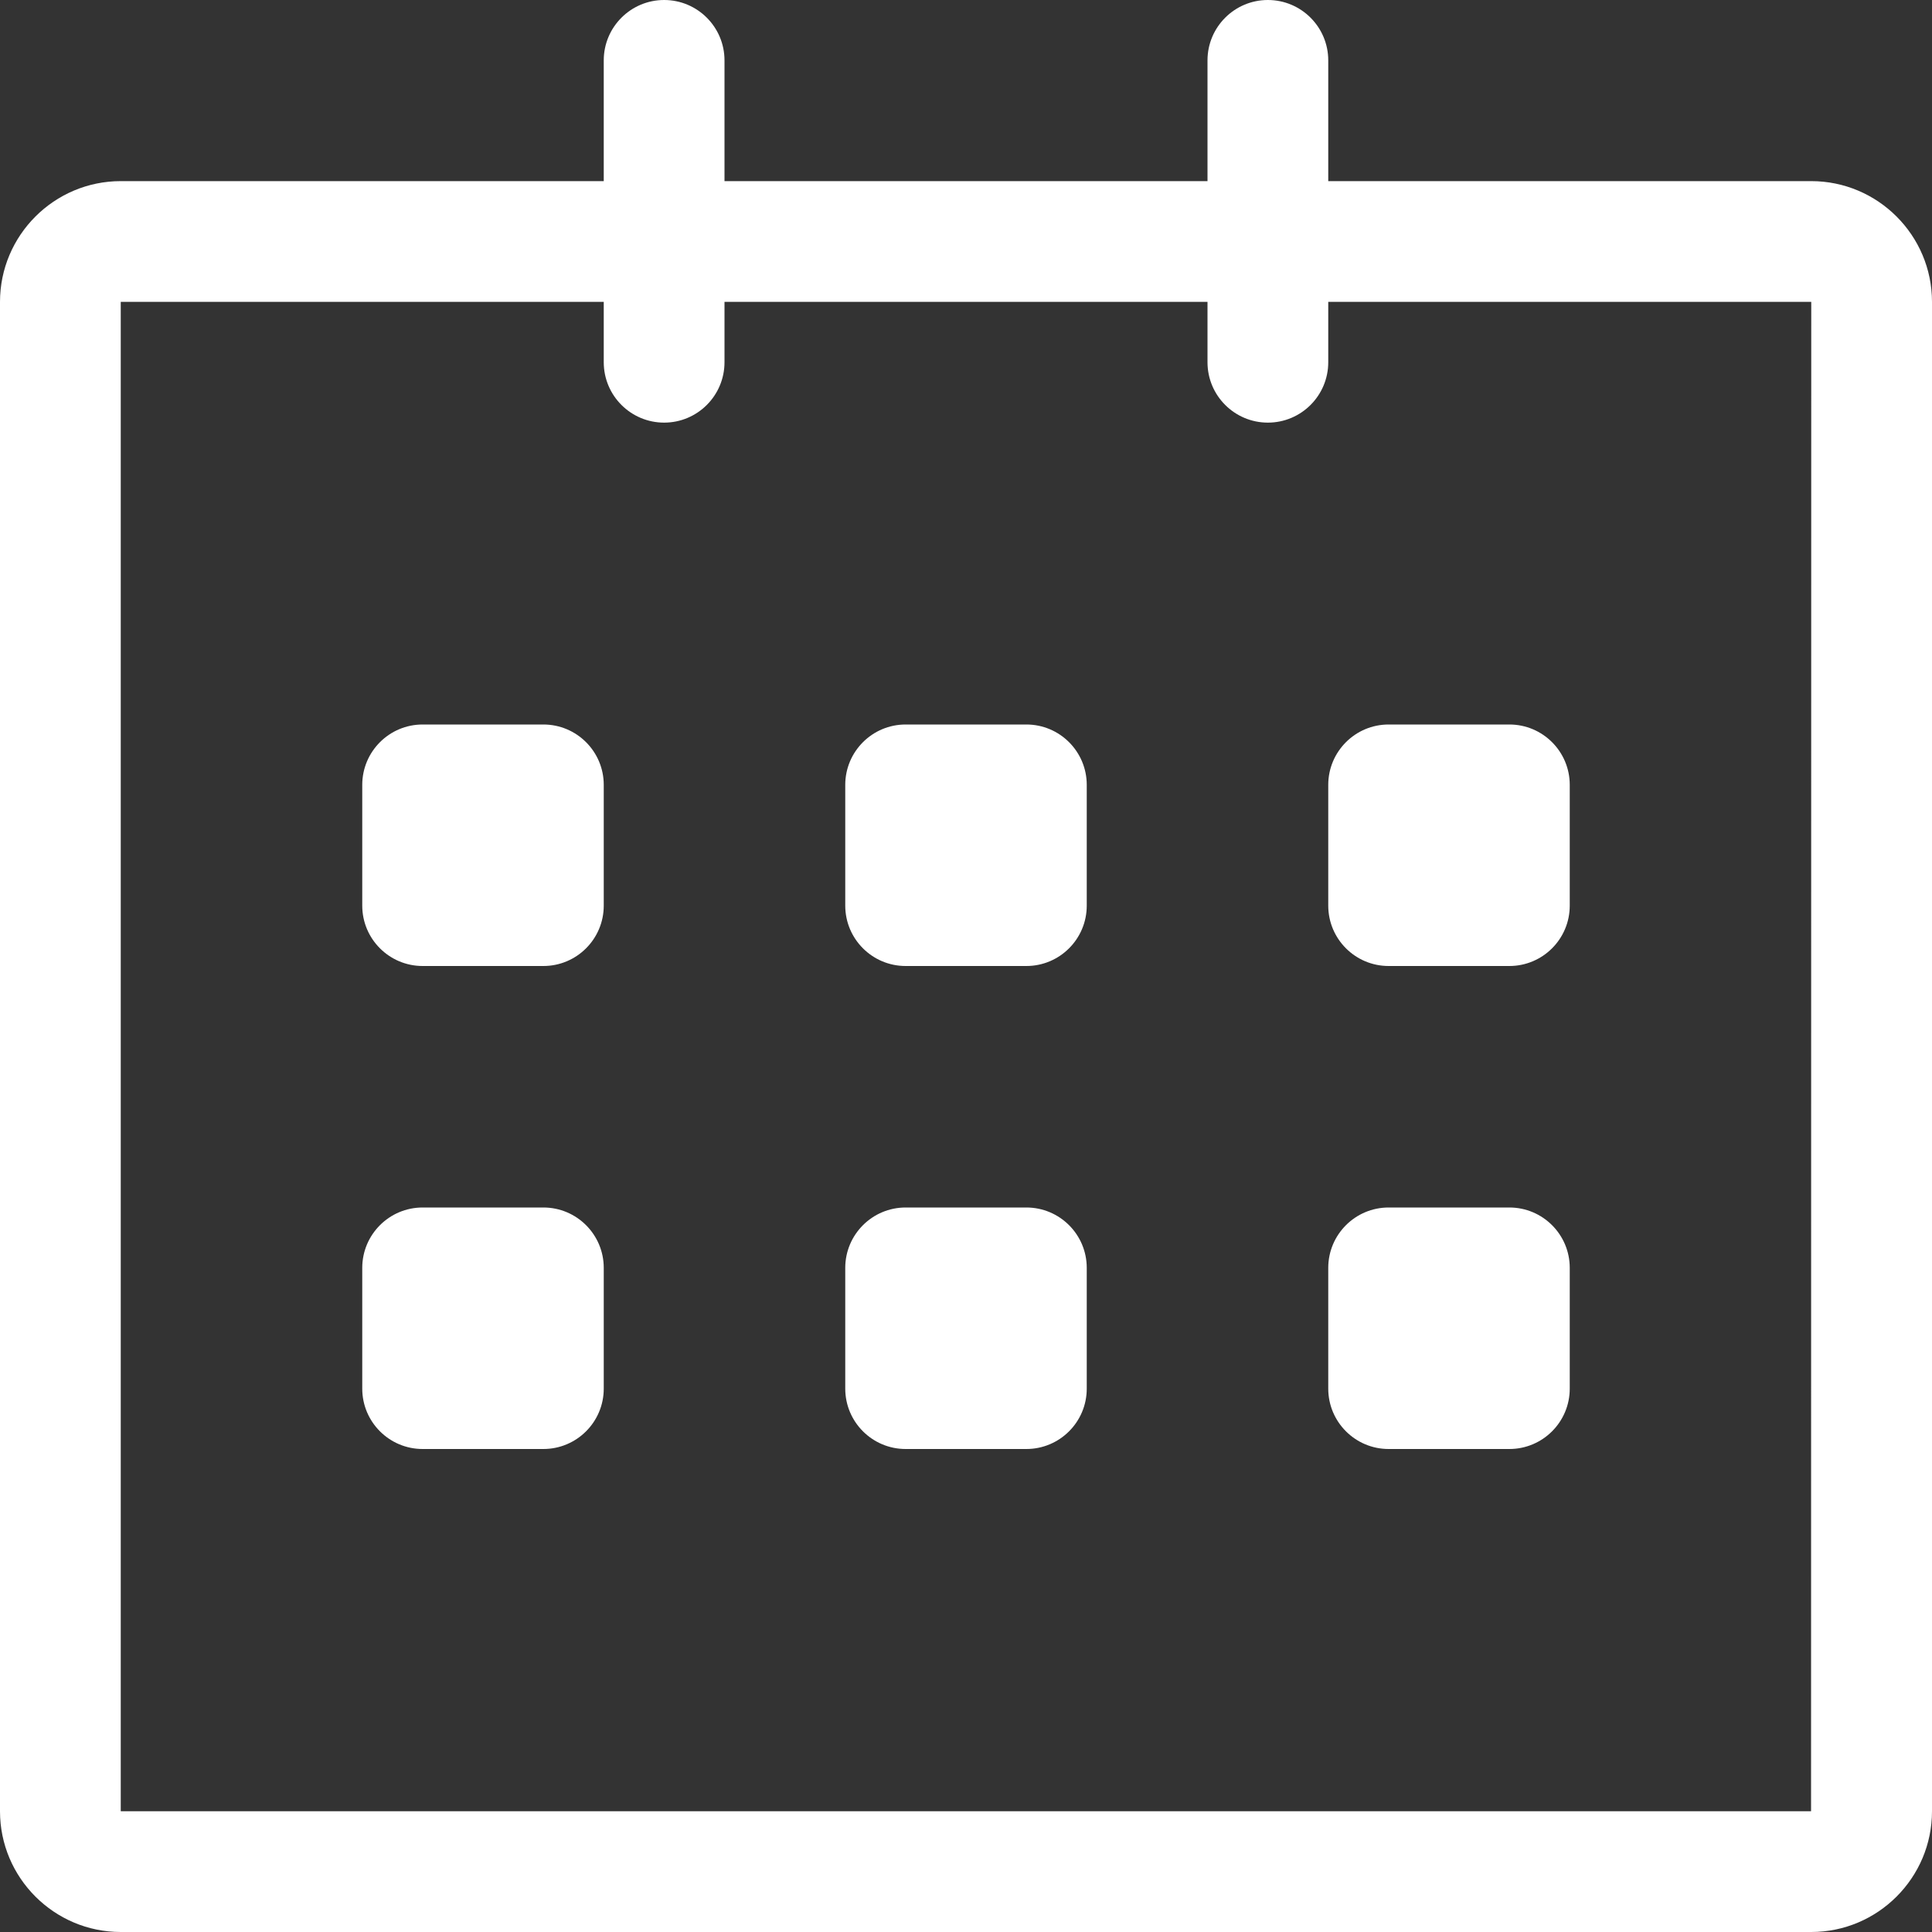 <svg 
 xmlns="http://www.w3.org/2000/svg"
 xmlns:xlink="http://www.w3.org/1999/xlink"
 width="20px" height="20px">
<rect width="100%" height="100%" fill="#333333" stroke="none"/>
<path fill-rule="evenodd"  fill="rgb(255, 255, 255)"
 d="M18.750,20.000 L1.250,20.000 C0.561,20.000 -0.000,19.439 -0.000,18.750 L-0.000,3.125 C-0.000,2.436 0.561,1.875 1.250,1.875 L6.250,1.875 L6.250,0.625 C6.250,0.280 6.530,0.000 6.875,0.000 C7.220,0.000 7.500,0.280 7.500,0.625 L7.500,1.875 L12.500,1.875 L12.500,0.625 C12.500,0.280 12.780,0.000 13.125,0.000 C13.470,0.000 13.750,0.280 13.750,0.625 L13.750,1.875 L18.750,1.875 C19.439,1.875 20.000,2.436 20.000,3.125 L20.000,18.750 C20.000,19.439 19.439,20.000 18.750,20.000 ZM13.750,3.125 L13.750,3.750 C13.750,4.095 13.470,4.375 13.125,4.375 C12.780,4.375 12.500,4.095 12.500,3.750 L12.500,3.125 L7.500,3.125 L7.500,3.750 C7.500,4.095 7.220,4.375 6.875,4.375 C6.530,4.375 6.250,4.095 6.250,3.750 L6.250,3.125 L1.250,3.125 L1.250,18.750 L18.748,18.750 L18.750,3.125 L13.750,3.125 ZM15.625,15.000 L14.375,15.000 C14.030,15.000 13.750,14.720 13.750,14.375 L13.750,13.125 C13.750,12.780 14.030,12.500 14.375,12.500 L15.625,12.500 C15.970,12.500 16.250,12.780 16.250,13.125 L16.250,14.375 C16.250,14.720 15.970,15.000 15.625,15.000 ZM15.625,10.000 L14.375,10.000 C14.030,10.000 13.750,9.720 13.750,9.375 L13.750,8.125 C13.750,7.780 14.030,7.500 14.375,7.500 L15.625,7.500 C15.970,7.500 16.250,7.780 16.250,8.125 L16.250,9.375 C16.250,9.720 15.970,10.000 15.625,10.000 ZM10.625,15.000 L9.375,15.000 C9.030,15.000 8.750,14.720 8.750,14.375 L8.750,13.125 C8.750,12.780 9.030,12.500 9.375,12.500 L10.625,12.500 C10.970,12.500 11.250,12.780 11.250,13.125 L11.250,14.375 C11.250,14.720 10.970,15.000 10.625,15.000 ZM10.625,10.000 L9.375,10.000 C9.030,10.000 8.750,9.720 8.750,9.375 L8.750,8.125 C8.750,7.780 9.030,7.500 9.375,7.500 L10.625,7.500 C10.970,7.500 11.250,7.780 11.250,8.125 L11.250,9.375 C11.250,9.720 10.970,10.000 10.625,10.000 ZM5.625,15.000 L4.375,15.000 C4.030,15.000 3.750,14.720 3.750,14.375 L3.750,13.125 C3.750,12.780 4.030,12.500 4.375,12.500 L5.625,12.500 C5.970,12.500 6.250,12.780 6.250,13.125 L6.250,14.375 C6.250,14.720 5.970,15.000 5.625,15.000 ZM5.625,10.000 L4.375,10.000 C4.030,10.000 3.750,9.720 3.750,9.375 L3.750,8.125 C3.750,7.780 4.030,7.500 4.375,7.500 L5.625,7.500 C5.970,7.500 6.250,7.780 6.250,8.125 L6.250,9.375 C6.250,9.720 5.970,10.000 5.625,10.000 Z"/>
</svg>